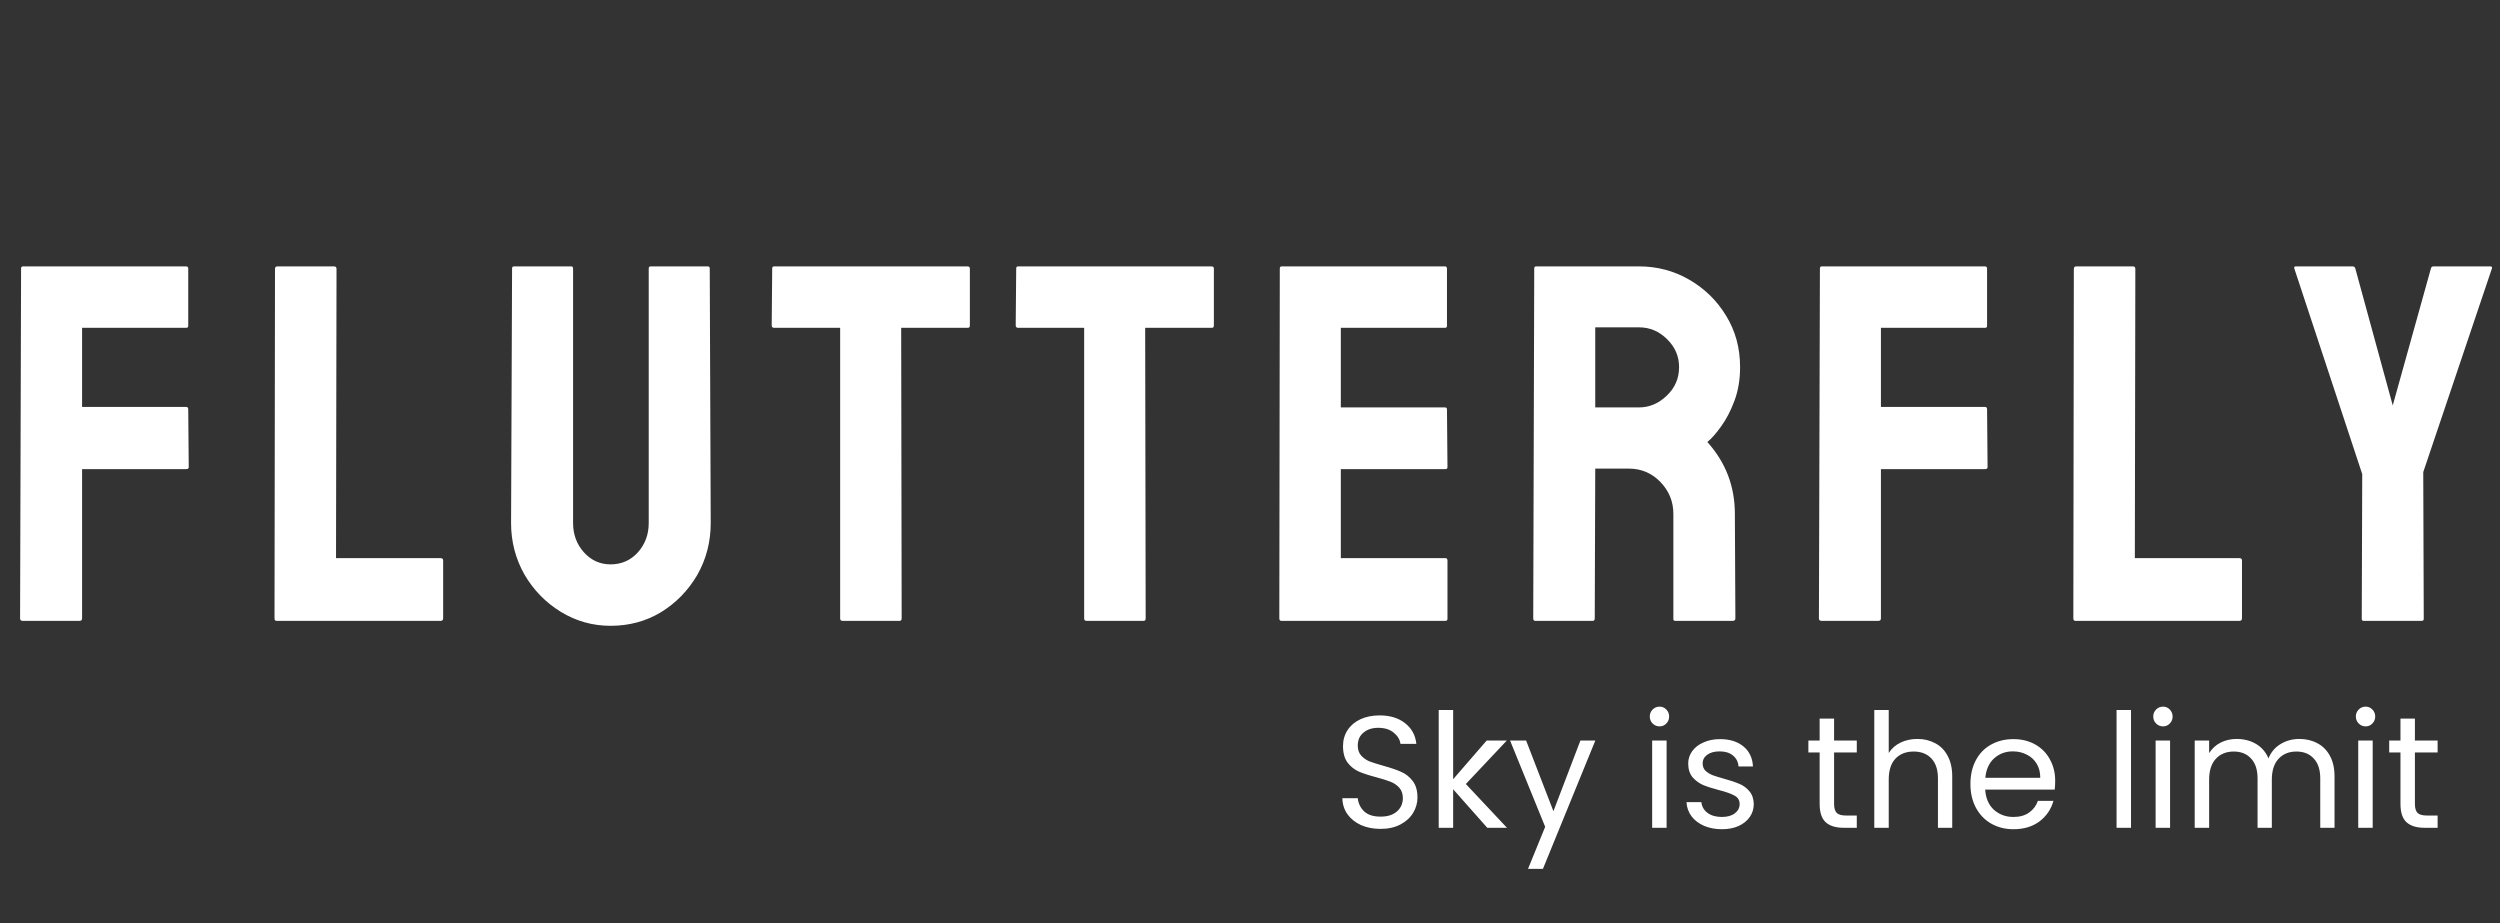 <svg width="176" height="65" viewBox="0 0 176 65" fill="none" xmlns="http://www.w3.org/2000/svg">
<rect x="0" y="0" width="176" height="65" fill="#333333" stroke="none"/>
<path d="M5.605 43.707H1.589C1.472 43.707 1.414 43.648 1.414 43.532L1.484 18.894C1.484 18.801 1.53 18.754 1.624 18.754H13.078C13.194 18.754 13.252 18.801 13.252 18.894V22.939C13.252 23.032 13.206 23.079 13.113 23.079H5.779V28.648H13.113C13.206 28.648 13.252 28.706 13.252 28.823L13.287 32.885C13.287 32.979 13.229 33.025 13.113 33.025H5.779V43.532C5.779 43.648 5.721 43.707 5.605 43.707ZM31.024 43.707H19.465C19.372 43.707 19.326 43.648 19.326 43.532L19.36 18.929C19.36 18.812 19.419 18.754 19.535 18.754H23.516C23.632 18.754 23.691 18.812 23.691 18.929L23.656 39.294H31.024C31.14 39.294 31.198 39.352 31.198 39.469V43.532C31.198 43.648 31.14 43.707 31.024 43.707ZM42.981 44.057C41.724 44.057 40.56 43.73 39.489 43.077C38.419 42.423 37.563 41.547 36.923 40.45C36.294 39.341 35.98 38.133 35.98 36.825L36.05 18.894C36.05 18.801 36.096 18.754 36.189 18.754H40.205C40.298 18.754 40.345 18.801 40.345 18.894V36.825C40.345 37.631 40.601 38.319 41.113 38.891C41.625 39.452 42.248 39.732 42.981 39.732C43.75 39.732 44.39 39.452 44.902 38.891C45.414 38.319 45.67 37.631 45.67 36.825V18.894C45.67 18.801 45.717 18.754 45.81 18.754H49.826C49.919 18.754 49.966 18.801 49.966 18.894L50.035 36.825C50.035 38.144 49.721 39.358 49.093 40.467C48.452 41.565 47.603 42.44 46.543 43.094C45.484 43.736 44.297 44.057 42.981 44.057ZM63.337 43.707H59.304C59.2 43.707 59.147 43.648 59.147 43.532V23.079H54.502C54.386 23.079 54.328 23.021 54.328 22.904L54.363 18.894C54.363 18.801 54.409 18.754 54.502 18.754H68.087C68.215 18.754 68.279 18.801 68.279 18.894V22.904C68.279 23.021 68.232 23.079 68.139 23.079H63.443L63.477 43.532C63.477 43.648 63.431 43.707 63.337 43.707ZM80.516 43.707H76.482C76.378 43.707 76.325 43.648 76.325 43.532V23.079H71.68C71.564 23.079 71.506 23.021 71.506 22.904L71.541 18.894C71.541 18.801 71.588 18.754 71.68 18.754H85.265C85.393 18.754 85.457 18.801 85.457 18.894V22.904C85.457 23.021 85.41 23.079 85.317 23.079H80.62L80.655 43.532C80.655 43.648 80.609 43.707 80.516 43.707ZM101.762 43.707H90.203C90.11 43.707 90.064 43.648 90.064 43.532L90.098 18.894C90.098 18.801 90.145 18.754 90.238 18.754H101.727C101.82 18.754 101.867 18.812 101.867 18.929V22.939C101.867 23.032 101.82 23.079 101.727 23.079H94.394V28.683H101.727C101.82 28.683 101.867 28.729 101.867 28.823L101.902 32.885C101.902 32.979 101.855 33.025 101.762 33.025H94.394V39.294H101.762C101.855 39.294 101.902 39.352 101.902 39.469V43.567C101.902 43.66 101.855 43.707 101.762 43.707ZM112.131 43.707H108.08C107.987 43.707 107.94 43.648 107.94 43.532L108.01 18.894C108.01 18.801 108.057 18.754 108.15 18.754H115.378C116.67 18.754 117.858 19.069 118.94 19.7C120.023 20.33 120.884 21.176 121.524 22.239C122.176 23.301 122.502 24.503 122.502 25.846C122.502 26.721 122.368 27.515 122.101 28.227C121.833 28.939 121.519 29.541 121.158 30.031C120.808 30.521 120.488 30.883 120.197 31.117C121.49 32.553 122.135 34.239 122.135 36.177L122.171 43.532C122.171 43.648 122.112 43.707 121.996 43.707H117.945C117.852 43.707 117.805 43.672 117.805 43.602V36.177C117.805 35.313 117.502 34.566 116.897 33.936C116.292 33.306 115.547 32.99 114.662 32.99H112.305L112.27 43.532C112.27 43.648 112.224 43.707 112.131 43.707ZM115.378 23.044H112.305V28.683H115.378C116.112 28.683 116.763 28.408 117.334 27.86C117.916 27.311 118.207 26.64 118.207 25.846C118.207 25.087 117.928 24.433 117.369 23.885C116.81 23.324 116.146 23.044 115.378 23.044ZM132.242 43.707H128.226C128.11 43.707 128.052 43.648 128.052 43.532L128.122 18.894C128.122 18.801 128.168 18.754 128.261 18.754H139.715C139.832 18.754 139.89 18.801 139.89 18.894V22.939C139.89 23.032 139.843 23.079 139.75 23.079H132.417V28.648H139.75C139.843 28.648 139.89 28.706 139.89 28.823L139.925 32.885C139.925 32.979 139.867 33.025 139.75 33.025H132.417V43.532C132.417 43.648 132.358 43.707 132.242 43.707ZM157.662 43.707H146.103C146.01 43.707 145.963 43.648 145.963 43.532L145.998 18.929C145.998 18.812 146.056 18.754 146.173 18.754H150.153C150.27 18.754 150.328 18.812 150.328 18.929L150.293 39.294H157.662C157.778 39.294 157.836 39.352 157.836 39.469V43.532C157.836 43.648 157.778 43.707 157.662 43.707ZM170.492 43.707H166.389C166.307 43.707 166.267 43.66 166.267 43.567L166.301 33.376L161.517 18.894C161.494 18.801 161.529 18.754 161.622 18.754H165.603C165.72 18.754 165.79 18.801 165.812 18.894L168.449 28.543L171.138 18.894C171.161 18.801 171.22 18.754 171.313 18.754H175.329C175.422 18.754 175.457 18.801 175.433 18.894L170.597 33.235L170.632 43.567C170.632 43.66 170.585 43.707 170.492 43.707Z" fill="white"/>
<path d="M97.197 58.354C96.683 58.354 96.22 58.265 95.811 58.085C95.409 57.899 95.092 57.644 94.861 57.323C94.63 56.994 94.511 56.617 94.503 56.191H95.587C95.625 56.557 95.773 56.868 96.034 57.122C96.302 57.368 96.69 57.491 97.197 57.491C97.681 57.491 98.061 57.372 98.336 57.133C98.62 56.886 98.761 56.572 98.761 56.191C98.761 55.893 98.679 55.65 98.515 55.463C98.351 55.276 98.146 55.134 97.9 55.037C97.655 54.94 97.323 54.835 96.906 54.723C96.392 54.589 95.978 54.454 95.666 54.32C95.36 54.185 95.096 53.976 94.872 53.692C94.656 53.401 94.548 53.012 94.548 52.527C94.548 52.101 94.656 51.724 94.872 51.395C95.088 51.066 95.39 50.812 95.777 50.633C96.172 50.453 96.623 50.364 97.129 50.364C97.86 50.364 98.455 50.547 98.917 50.913C99.387 51.279 99.651 51.765 99.711 52.37H98.593C98.556 52.071 98.399 51.809 98.124 51.585C97.849 51.354 97.483 51.238 97.029 51.238C96.604 51.238 96.258 51.35 95.99 51.574C95.722 51.791 95.587 52.097 95.587 52.493C95.587 52.777 95.666 53.009 95.822 53.188C95.986 53.367 96.183 53.505 96.414 53.603C96.653 53.692 96.984 53.797 97.409 53.916C97.923 54.058 98.336 54.2 98.649 54.342C98.962 54.477 99.23 54.69 99.454 54.981C99.677 55.265 99.789 55.654 99.789 56.147C99.789 56.528 99.688 56.886 99.487 57.222C99.286 57.559 98.988 57.831 98.593 58.041C98.198 58.249 97.733 58.354 97.197 58.354ZM104.705 58.276L102.302 55.564V58.276H101.285V49.983H102.302V54.858L104.66 52.135H106.079L103.196 55.194L106.09 58.276H104.705ZM112.311 52.135L108.623 61.167H107.573L108.78 58.209L106.31 52.135H107.439L109.361 57.11L111.26 52.135H112.311ZM116.838 51.137C116.644 51.137 116.48 51.07 116.346 50.935C116.212 50.801 116.145 50.636 116.145 50.442C116.145 50.248 116.212 50.084 116.346 49.949C116.48 49.815 116.644 49.747 116.838 49.747C117.024 49.747 117.18 49.815 117.307 49.949C117.441 50.084 117.508 50.248 117.508 50.442C117.508 50.636 117.441 50.801 117.307 50.935C117.18 51.07 117.024 51.137 116.838 51.137ZM117.329 52.135V58.276H116.312V52.135H117.329ZM121.23 58.377C120.761 58.377 120.34 58.298 119.968 58.141C119.595 57.977 119.3 57.753 119.085 57.469C118.869 57.178 118.75 56.845 118.727 56.472H119.778C119.807 56.778 119.949 57.028 120.202 57.222C120.463 57.417 120.802 57.514 121.219 57.514C121.606 57.514 121.912 57.428 122.135 57.256C122.359 57.084 122.471 56.868 122.471 56.606C122.471 56.337 122.351 56.139 122.113 56.012C121.874 55.878 121.506 55.747 121.007 55.62C120.552 55.5 120.18 55.381 119.889 55.261C119.606 55.134 119.36 54.951 119.152 54.712C118.951 54.465 118.85 54.144 118.85 53.748C118.85 53.434 118.943 53.147 119.129 52.885C119.316 52.624 119.58 52.418 119.923 52.269C120.265 52.112 120.656 52.034 121.096 52.034C121.774 52.034 122.321 52.206 122.739 52.549C123.156 52.893 123.379 53.364 123.409 53.961H122.392C122.37 53.64 122.239 53.382 122.001 53.188C121.77 52.994 121.457 52.897 121.063 52.897C120.697 52.897 120.407 52.975 120.191 53.132C119.975 53.289 119.867 53.494 119.867 53.748C119.867 53.95 119.93 54.118 120.057 54.253C120.191 54.38 120.355 54.484 120.549 54.566C120.75 54.641 121.025 54.727 121.376 54.824C121.815 54.944 122.172 55.063 122.448 55.183C122.724 55.295 122.958 55.467 123.152 55.698C123.353 55.93 123.457 56.232 123.465 56.606C123.465 56.942 123.372 57.245 123.186 57.514C122.999 57.783 122.735 57.996 122.392 58.153C122.057 58.302 121.669 58.377 121.23 58.377ZM129.12 52.975V56.595C129.12 56.894 129.183 57.106 129.31 57.234C129.437 57.353 129.656 57.413 129.969 57.413H130.718V58.276H129.802C129.236 58.276 128.811 58.145 128.528 57.884C128.245 57.622 128.103 57.193 128.103 56.595V52.975H127.31V52.135H128.103V50.588H129.12V52.135H130.718V52.975H129.12ZM134.99 52.022C135.452 52.022 135.868 52.123 136.241 52.325C136.614 52.519 136.904 52.814 137.113 53.21C137.329 53.606 137.437 54.088 137.437 54.656V58.276H136.431V54.802C136.431 54.189 136.279 53.722 135.973 53.401C135.667 53.072 135.25 52.908 134.721 52.908C134.185 52.908 133.756 53.076 133.436 53.412C133.123 53.748 132.967 54.238 132.967 54.88V58.276H131.95V49.983H132.967V53.009C133.168 52.695 133.444 52.452 133.794 52.28C134.151 52.108 134.55 52.022 134.99 52.022ZM144.685 54.97C144.685 55.164 144.674 55.37 144.652 55.586H139.757C139.795 56.191 139.999 56.666 140.372 57.01C140.752 57.346 141.21 57.514 141.746 57.514C142.186 57.514 142.551 57.413 142.841 57.211C143.139 57.002 143.348 56.725 143.467 56.382H144.562C144.399 56.972 144.071 57.454 143.579 57.828C143.087 58.194 142.477 58.377 141.746 58.377C141.165 58.377 140.644 58.246 140.182 57.984C139.728 57.723 139.37 57.353 139.109 56.875C138.848 56.389 138.718 55.829 138.718 55.194C138.718 54.559 138.845 54.002 139.098 53.524C139.351 53.046 139.705 52.68 140.16 52.426C140.622 52.164 141.15 52.034 141.746 52.034C142.327 52.034 142.841 52.161 143.288 52.415C143.735 52.669 144.078 53.02 144.316 53.468C144.562 53.909 144.685 54.41 144.685 54.97ZM143.635 54.757C143.635 54.368 143.549 54.036 143.378 53.76C143.206 53.476 142.972 53.263 142.674 53.121C142.383 52.971 142.059 52.897 141.702 52.897C141.188 52.897 140.748 53.061 140.383 53.39C140.025 53.718 139.82 54.174 139.768 54.757H143.635ZM150.023 49.983V58.276H149.006V49.983H150.023ZM152.282 51.137C152.088 51.137 151.924 51.07 151.79 50.935C151.656 50.801 151.589 50.636 151.589 50.442C151.589 50.248 151.656 50.084 151.79 49.949C151.924 49.815 152.088 49.747 152.282 49.747C152.468 49.747 152.625 49.815 152.751 49.949C152.885 50.084 152.952 50.248 152.952 50.442C152.952 50.636 152.885 50.801 152.751 50.935C152.625 51.07 152.468 51.137 152.282 51.137ZM152.773 52.135V58.276H151.756V52.135H152.773ZM161.871 52.022C162.348 52.022 162.772 52.123 163.145 52.325C163.517 52.519 163.812 52.814 164.027 53.21C164.244 53.606 164.351 54.088 164.351 54.656V58.276H163.346V54.802C163.346 54.189 163.193 53.722 162.888 53.401C162.59 53.072 162.184 52.908 161.669 52.908C161.141 52.908 160.72 53.08 160.407 53.423C160.094 53.76 159.937 54.249 159.937 54.891V58.276H158.932V54.802C158.932 54.189 158.779 53.722 158.474 53.401C158.176 53.072 157.77 52.908 157.256 52.908C156.727 52.908 156.306 53.08 155.993 53.423C155.68 53.76 155.523 54.249 155.523 54.891V58.276H154.507V52.135H155.523V53.02C155.725 52.699 155.993 52.452 156.328 52.28C156.671 52.108 157.047 52.022 157.457 52.022C157.971 52.022 158.426 52.138 158.82 52.37C159.215 52.601 159.509 52.941 159.703 53.39C159.874 52.956 160.158 52.62 160.552 52.381C160.947 52.142 161.387 52.022 161.871 52.022ZM166.545 51.137C166.351 51.137 166.187 51.07 166.053 50.935C165.919 50.801 165.852 50.636 165.852 50.442C165.852 50.248 165.919 50.084 166.053 49.949C166.187 49.815 166.351 49.747 166.545 49.747C166.731 49.747 166.887 49.815 167.014 49.949C167.148 50.084 167.215 50.248 167.215 50.442C167.215 50.636 167.148 50.801 167.014 50.935C166.887 51.07 166.731 51.137 166.545 51.137ZM167.037 52.135V58.276H166.02V52.135H167.037ZM170.01 52.975V56.595C170.01 56.894 170.073 57.106 170.2 57.234C170.326 57.353 170.547 57.413 170.859 57.413H171.608V58.276H170.692C170.125 58.276 169.701 58.145 169.418 57.884C169.135 57.622 168.993 57.193 168.993 56.595V52.975H168.2V52.135H168.993V50.588H170.01V52.135H171.608V52.975H170.01Z" fill="white"/>
</svg>
